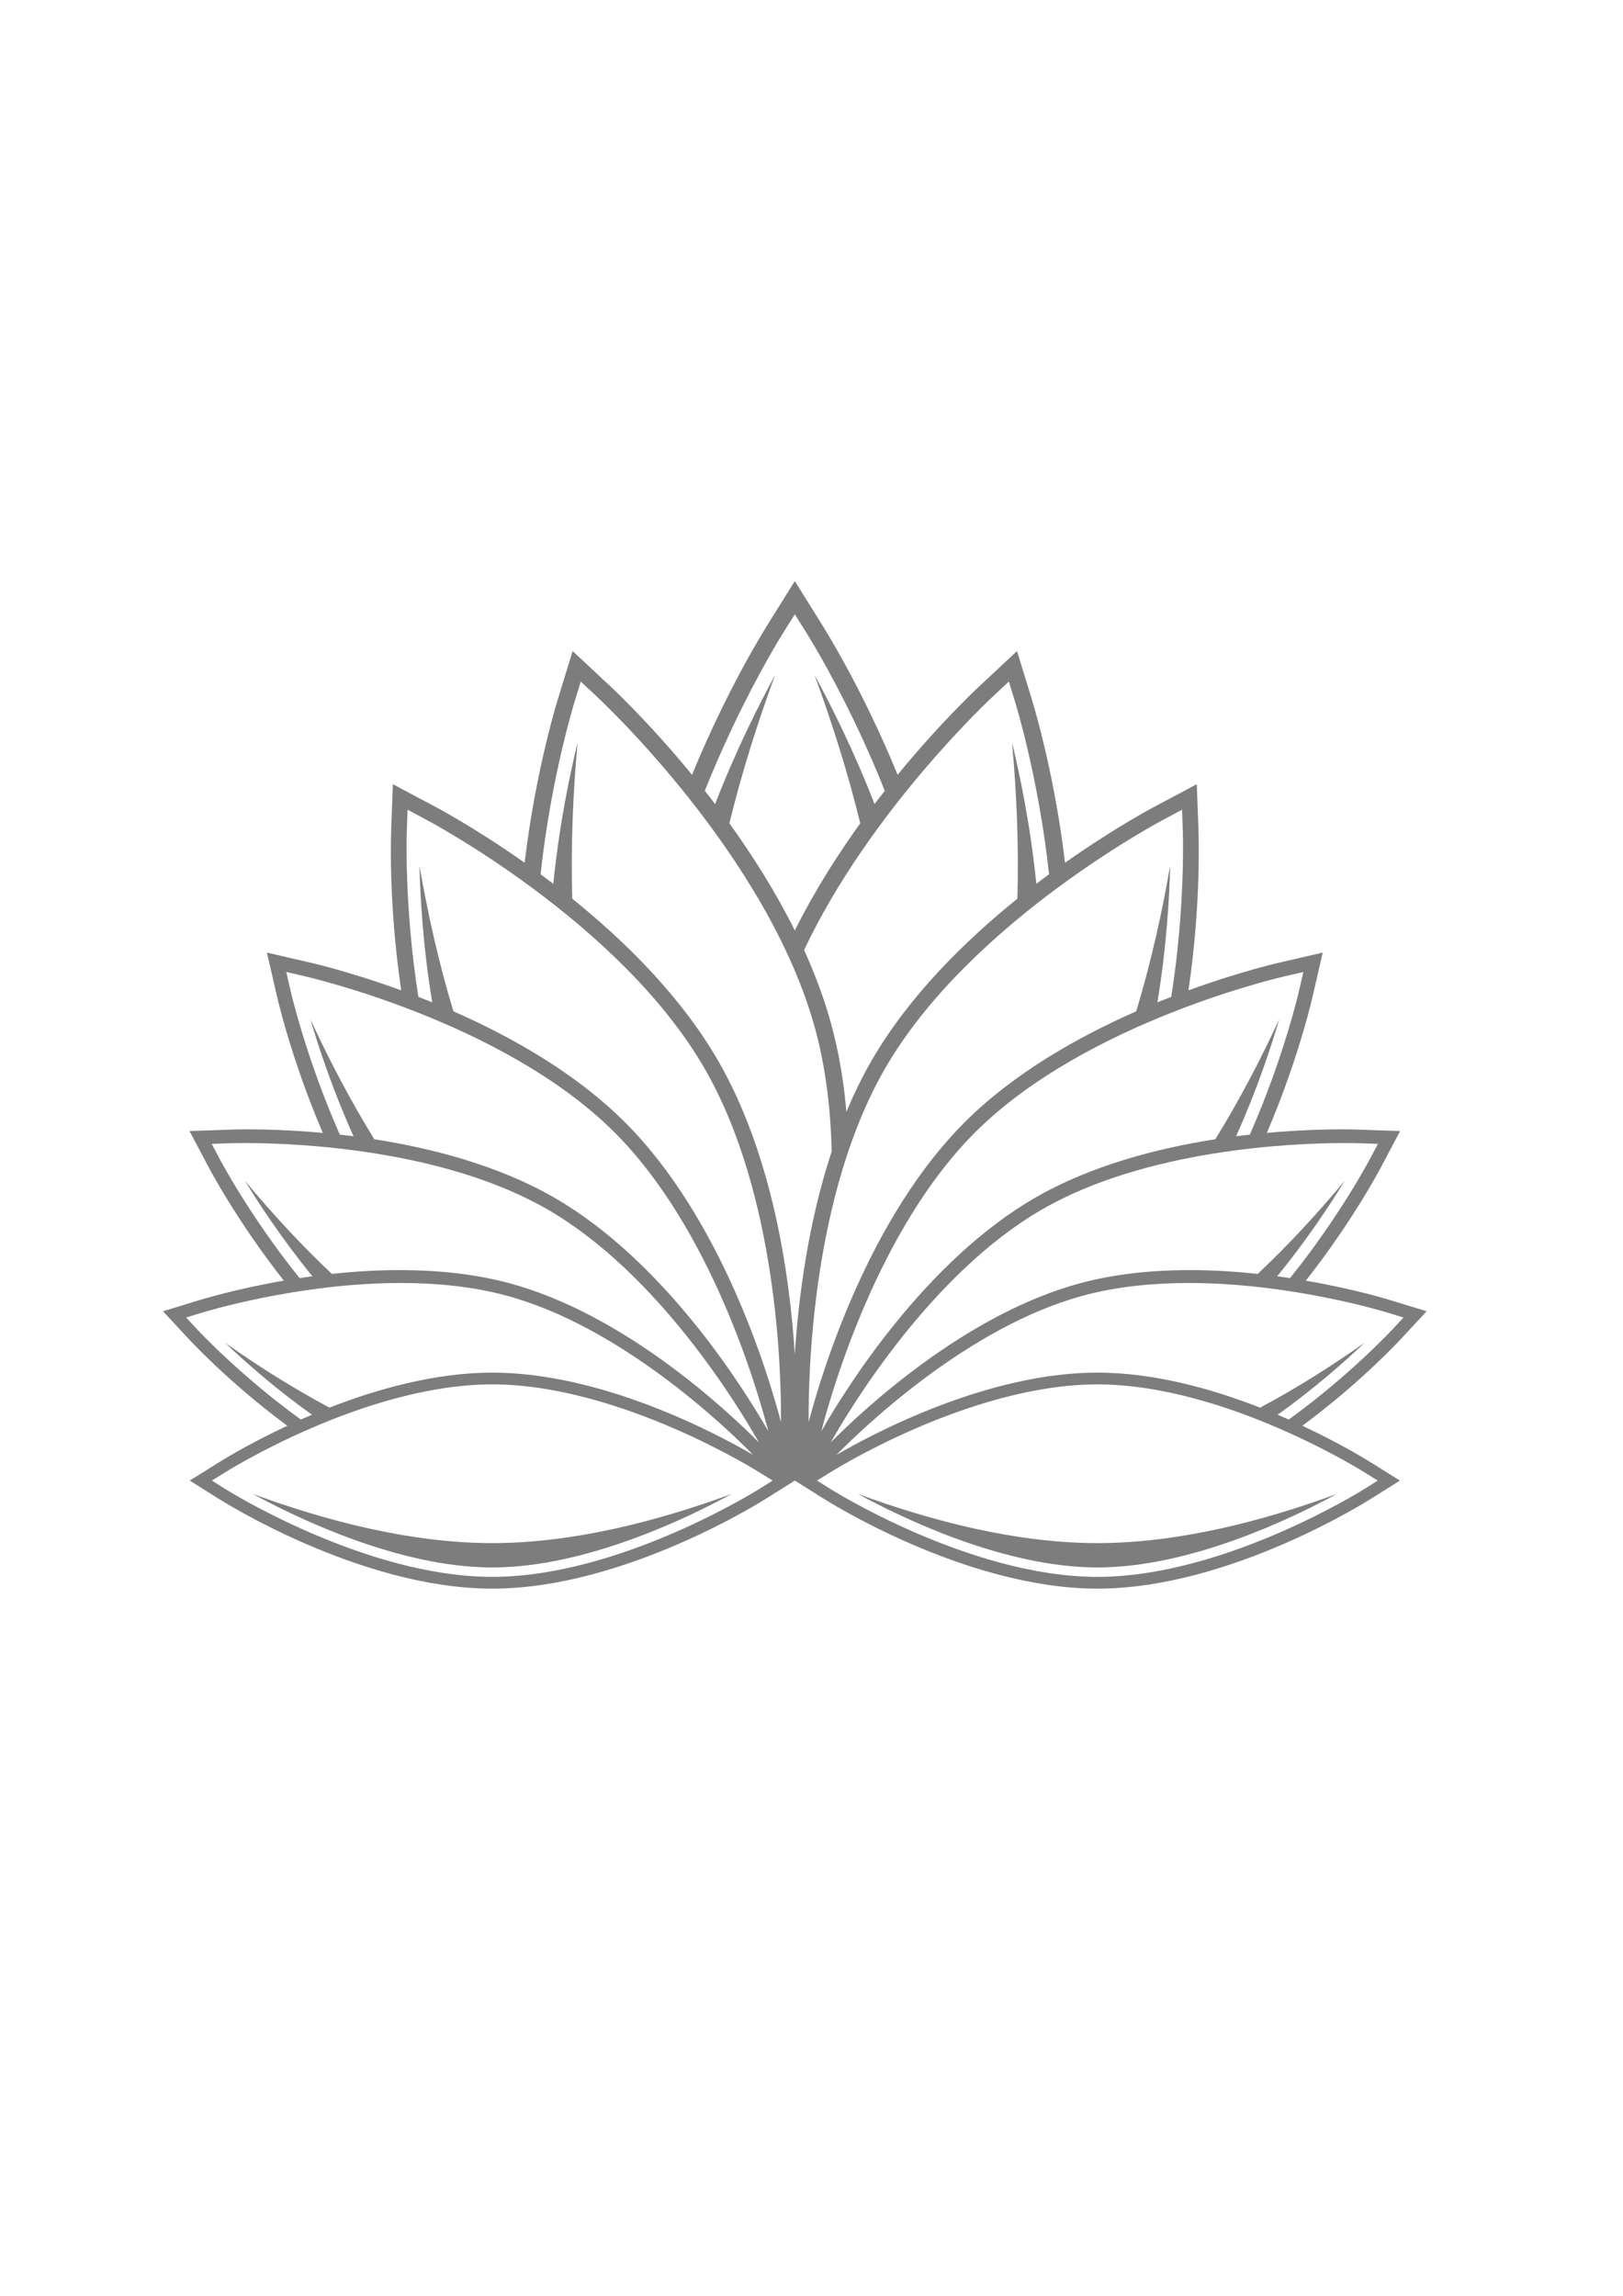 <?xml version="1.0" encoding="UTF-8" standalone="no"?>
<!-- Created with Inkscape (http://www.inkscape.org/) -->

<svg
   xmlns:dc="http://purl.org/dc/elements/1.1/"
   xmlns:cc="http://creativecommons.org/ns#"
   xmlns:rdf="http://www.w3.org/1999/02/22-rdf-syntax-ns#"
   xmlns:svg="http://www.w3.org/2000/svg"
   xmlns="http://www.w3.org/2000/svg"
   xmlns:sodipodi="http://sodipodi.sourceforge.net/DTD/sodipodi-0.dtd"
   xmlns:inkscape="http://www.inkscape.org/namespaces/inkscape"
   width="744.094"
   height="1052.362"
   id="svg2983"
   version="1.1"
   inkscape:version="0.48.4 r9939"
   sodipodi:docname="lotus_v2.svg">
  <defs
     id="defs2985" />
  <sodipodi:namedview
     id="base"
     pagecolor="#ffffff"
     bordercolor="#666666"
     borderopacity="1.0"
     inkscape:pageopacity="0.0"
     inkscape:pageshadow="2"
     inkscape:zoom="0.70710678"
     inkscape:cx="690.25567"
     inkscape:cy="601.34964"
     inkscape:document-units="px"
     inkscape:current-layer="layer1"
     showgrid="false"
     showborder="true"
     inkscape:showpageshadow="false"
     inkscape:object-nodes="true"
     inkscape:window-width="1920"
     inkscape:window-height="1027"
     inkscape:window-x="0"
     inkscape:window-y="31"
     inkscape:window-maximized="1" />
  <g
     inkscape:label="Layer 1"
     inkscape:groupmode="layer"
     id="layer1">
    <path
       style="font-size:medium;font-style:normal;font-variant:normal;font-weight:normal;font-stretch:normal;text-indent:0;text-align:start;text-decoration:none;line-height:normal;letter-spacing:normal;word-spacing:normal;text-transform:none;direction:ltr;block-progression:tb;writing-mode:lr-tb;text-anchor:start;baseline-shift:baseline;opacity:0.511;color:#000000;fill:#000000;fill-opacity:1;fill-rule:nonzero;stroke:none;stroke-width:25;marker:none;visibility:visible;display:inline;overflow:visible;enable-background:accumulate;font-family:Sans;-inkscape-font-specification:Sans"
       d="m 364.357,266.408 -6.782,10.876 -5.418,8.669 c 0,0 1.5e-4,0.04 0,0.04 -0.074,0.116 -18.306,28.583 -34.875,69.168 -20.977,-25.601 -38.544,-41.602 -38.627,-41.677 l -0.04,-0.02 -7.123,-6.662 -8.949,-8.347 -3.612,11.719 -2.869,9.331 c 0,0 9e-5,0.04 0,0.04 -0.041,0.128 -10.406,32.62 -15.531,75.93 -23.797,-16.804 -42.109,-26.28 -42.199,-26.327 l -0.04,-0.02 -8.067,-4.274 -10.113,-5.398 -0.421,11.478 -0.341,9.13 c 0,0 0.02,0.04 0.02,0.04 -0.006,0.128 -1.528,32.781 4.575,73.863 -24.725,-9.019 -42.791,-12.983 -42.881,-13.003 l -0.04,0 -8.267,-1.906 -10.374,-2.408 2.388,10.394 1.886,8.267 c 0,0 0.02,0.04 0.02,0.04 0.025,0.115 6.352,29.098 21.33,63.951 -14.712,-1.344 -26.933,-1.63 -34.574,-1.625 -5.456,0.003 -8.572,0.159 -8.608,0.161 l -0.04,0 -7.946,0.281 -9.953,0.321 4.675,8.829 3.712,7.023 0.02,0.04 c 0.05,0.098 12.829,24.792 34.835,52.694 -23.322,4.025 -39.271,9.105 -39.35,9.13 l -0.04,0 -7.103,2.187 -8.909,2.709 6.341,6.843 5.077,5.458 0.02,0.02 c 0.07,0.077 18.171,19.942 45.55,40.172 -19.08,8.918 -31.501,16.876 -31.564,16.916 l -0.04,0 -5.819,3.652 -7.324,4.555 7.324,4.595 5.819,3.672 c 0,0 0.04,-10e-5 0.04,0 0.143,0.091 64.354,41.276 125.533,41.276 61.18,0 125.391,-41.185 125.533,-41.276 l 0.04,0 5.819,-3.672 7.304,-4.575 0.04,0 7.304,4.575 5.819,3.672 0.04,0 c 0.142,0.091 64.354,41.276 125.533,41.276 61.18,0 125.391,-41.184 125.533,-41.276 1.6e-4,-10e-5 0.04,0 0.04,0 l 5.819,-3.672 7.324,-4.595 -7.324,-4.555 -5.819,-3.652 -0.04,0 c -0.062,-0.04 -12.484,-7.998 -31.564,-16.916 27.379,-20.23 45.48,-40.095 45.55,-40.172 l 0.02,-0.02 5.077,-5.458 6.341,-6.843 -8.909,-2.709 -7.103,-2.187 -0.04,0 c -0.078,-0.025 -16.027,-5.105 -39.35,-9.13 22.006,-27.902 34.784,-52.596 34.835,-52.694 l 0.02,-0.04 3.712,-7.023 4.675,-8.829 -9.953,-0.321 -7.946,-0.281 -0.04,0 c -0.037,-0.002 -3.152,-0.157 -8.608,-0.161 -7.641,-0.005 -19.862,0.281 -34.574,1.625 14.978,-34.852 21.305,-63.836 21.33,-63.951 5e-5,-2.3e-4 0.02,-0.04 0.02,-0.04 l 1.886,-8.267 2.388,-10.394 -10.374,2.408 -8.267,1.906 -0.04,0 c -0.09,0.02 -18.157,3.983 -42.881,13.003 6.103,-41.082 4.581,-73.736 4.575,-73.863 0,-2.5e-4 0.02,-0.04 0.02,-0.04 l -0.341,-9.13 -0.421,-11.478 -10.113,5.398 -8.067,4.274 -0.04,0.02 c -0.09,0.046 -18.402,9.523 -42.199,26.327 -5.125,-43.31 -15.49,-75.802 -15.531,-75.93 -9e-5,-2.5e-4 0,-0.04 0,-0.04 l -2.869,-9.331 -3.612,-11.719 -8.949,8.347 -7.123,6.662 -0.04,0.02 c -0.083,0.076 -17.657,16.086 -38.627,41.677 -16.569,-40.583 -34.801,-69.052 -34.875,-69.168 l -0.02,-0.04 -5.418,-8.669 -6.782,-10.876 -0.04,0.04 -0.02,-0.04 z m 0.04,15.17 5.438,8.669 c 0,0 0.242,0.387 0.682,1.104 1.321,2.151 4.502,7.409 8.729,15.11 4.932,8.984 11.289,21.294 17.839,35.838 1.871,4.155 3.767,8.486 5.639,12.983 0.98,2.356 1.942,4.765 2.91,7.204 -1.555,1.977 -3.124,4.011 -4.695,6.08 -9.586,-24.738 -20.195,-45.746 -27.511,-59.155 7.916,21.498 15.214,44.432 20.969,67.984 0.119,-0.165 0.243,-0.317 0.361,-0.482 -10.74,14.858 -21.425,31.64 -30.36,49.603 -8.836,-17.768 -19.378,-34.384 -29.999,-49.122 5.755,-23.552 13.053,-46.486 20.969,-67.984 -7.316,13.408 -17.925,34.416 -27.511,59.155 -1.578,-2.077 -3.154,-4.116 -4.716,-6.1 0.966,-2.433 1.952,-4.833 2.93,-7.184 1.871,-4.497 3.767,-8.827 5.639,-12.983 12.164,-27.011 23.705,-46.288 26.567,-50.948 0.44,-0.717 0.682,-1.104 0.682,-1.104 l 5.438,-8.669 z m -98.143,30.821 7.164,6.702 c 0,0 78.928,72.718 100.511,153.265 4.779,17.837 6.929,36.748 7.384,55.382 -0.002,0.006 0.002,0.014 0,0.02 -11.031,33.423 -15.321,68.005 -16.916,93.147 -2.28,-35.943 -10.054,-91.212 -35.176,-134.724 -17.03,-29.497 -42.727,-54.785 -66.86,-74.244 -0.719,-24.397 0.353,-48.649 2.448,-71.596 -3.588,14.813 -8.469,38.164 -11.137,64.773 -1.974,-1.507 -3.91,-2.953 -5.839,-4.374 4.834,-44.573 15.551,-78.96 15.551,-78.96 l 2.869,-9.391 z m 196.286,0 2.869,9.391 c 0,0 10.717,34.387 15.551,78.96 -1.929,1.421 -3.865,2.867 -5.839,4.374 -2.667,-26.609 -7.548,-49.96 -11.137,-64.773 2.095,22.947 3.167,47.199 2.448,71.596 -24.134,19.46 -49.83,44.748 -66.86,74.244 -4.337,7.512 -8.154,15.383 -11.518,23.437 -1.166,-13.243 -3.298,-26.47 -6.722,-39.249 -3.192,-11.912 -7.56,-23.602 -12.682,-34.895 30.516,-64.582 86.726,-116.383 86.726,-116.383 l 7.164,-6.702 z m -275.688,58.774 8.107,4.314 c 0,0 89.02,46.654 128.062,114.276 33.466,57.965 35.212,139.84 35.035,162.094 -6.227,-23.565 -27.568,-93.465 -71.475,-137.372 -22.616,-22.616 -52.147,-39.234 -78.699,-50.908 -6.778,-22.351 -11.826,-45.059 -15.571,-66.78 0.351,14.533 1.641,37.402 5.859,62.666 -2.154,-0.878 -4.272,-1.718 -6.361,-2.528 -6.678,-42.121 -5.277,-76.572 -5.277,-76.572 l 0.321,-9.19 z m 355.089,0 0.321,9.19 c 0,0 1.4,34.452 -5.277,76.572 -2.089,0.81 -4.207,1.65 -6.361,2.528 4.219,-25.264 5.508,-48.133 5.859,-62.666 -3.746,21.721 -8.793,44.429 -15.571,66.78 -26.552,11.674 -56.083,28.292 -78.699,50.908 -43.908,43.908 -65.248,113.808 -71.475,137.372 -0.177,-22.254 1.569,-104.128 35.035,-162.094 39.042,-67.622 128.062,-114.276 128.062,-114.276 l 8.107,-4.314 z m -410.692,74.365 8.307,1.926 c 0,0 91.039,20.446 142.309,71.716 43.912,43.912 65.18,116.837 70.392,136.911 -11.235,-19.645 -47.538,-77.905 -98.023,-107.053 -25.649,-14.808 -56,-22.671 -82.632,-26.828 -11.155,-18.067 -20.894,-36.803 -29.296,-55.001 3.739,12.716 10.222,32.435 19.785,53.637 -2.135,-0.275 -4.237,-0.532 -6.301,-0.763 -15.739,-35.668 -22.635,-66.238 -22.635,-66.238 l -1.906,-8.307 z m 466.295,0 -1.906,8.307 c 0,0 -6.895,30.57 -22.635,66.238 -2.064,0.231 -4.166,0.487 -6.301,0.763 9.563,-21.201 16.047,-40.92 19.785,-53.637 -8.403,18.198 -18.141,36.934 -29.296,55.001 -26.633,4.157 -56.984,12.02 -82.632,26.828 -50.485,29.148 -86.788,87.408 -98.023,107.053 5.212,-20.074 26.48,-92.999 70.392,-136.911 51.27,-51.27 142.309,-71.716 142.309,-71.716 l 8.307,-1.926 z m -484.054,78.418 c 23.289,0.088 89.868,2.903 137.633,30.48 50.386,29.09 87.293,89.95 96.839,106.792 -14.904,-15.03 -61.847,-58.937 -114.557,-73.061 -15.971,-4.279 -32.849,-5.921 -49.202,-5.98 -11.083,-0.04 -21.907,0.655 -32.046,1.746 -14.477,-13.643 -27.835,-28.23 -39.851,-42.66 6.47,10.606 17.132,26.867 30.942,43.744 -1.998,0.269 -3.977,0.551 -5.899,0.843 -22.901,-28.462 -36.54,-54.459 -36.54,-54.459 l -3.752,-7.063 7.986,-0.281 c 0,0 3.073,-0.121 8.448,-0.1 z m 501.812,0 c 5.374,-0.02 8.448,0.1 8.448,0.1 l 7.986,0.281 -3.752,7.063 c 0,0 -13.64,25.998 -36.54,54.459 -1.923,-0.292 -3.902,-0.574 -5.899,-0.843 13.81,-16.877 24.472,-33.138 30.942,-43.744 -12.016,14.431 -25.374,29.017 -39.851,42.66 -10.138,-1.091 -20.962,-1.786 -32.046,-1.746 -16.353,0.059 -33.231,1.7 -49.202,5.98 -52.71,14.124 -99.653,58.031 -114.557,73.061 9.546,-16.841 46.453,-77.701 96.839,-106.792 47.765,-27.577 114.344,-30.392 137.633,-30.48 z M 184.223,588.107 c 15.947,0.028 32.336,1.588 47.677,5.699 52.582,14.089 100.671,60.156 113.393,73.081 -17.174,-9.985 -69.376,-37.704 -119.614,-37.704 -26.048,0 -52.636,7.471 -74.606,16.053 -16.935,-9.022 -33.065,-19.277 -47.858,-29.718 8.628,8.221 22.693,20.773 39.831,32.969 -1.744,0.737 -3.451,1.469 -5.117,2.207 -28.294,-20.485 -47.496,-41.296 -47.496,-41.296 l -5.097,-5.478 7.144,-2.187 c 0,0 43.901,-13.708 91.742,-13.625 z m 360.347,0 c 47.841,-0.083 91.742,13.625 91.742,13.625 l 7.144,2.187 -5.097,5.478 c 0,0 -19.203,20.811 -47.496,41.296 -1.666,-0.738 -3.373,-1.47 -5.117,-2.207 17.139,-12.195 31.203,-24.747 39.831,-32.969 -14.792,10.441 -30.922,20.696 -47.858,29.718 -21.969,-8.582 -48.558,-16.053 -74.606,-16.053 -50.237,10e-6 -102.439,27.719 -119.614,37.704 12.723,-12.925 60.811,-58.991 113.393,-73.081 15.341,-4.111 31.73,-5.671 47.677,-5.699 z M 225.68,634.58 c 58.769,0 122.684,40.453 122.684,40.453 l 5.859,3.652 -5.859,3.672 c 0,0 -63.915,40.453 -122.684,40.453 -58.769,0 -122.684,-40.453 -122.684,-40.453 l -5.859,-3.672 5.859,-3.652 c 0,0 63.915,-40.453 122.684,-40.453 z m 277.434,0 c 58.769,0 122.684,40.453 122.684,40.453 l 5.859,3.652 -5.859,3.672 c 0,0 -63.915,40.453 -122.684,40.453 -58.769,0 -122.684,-40.453 -122.684,-40.453 l -5.859,-3.672 5.859,-3.652 c 0,0 63.915,-40.453 122.684,-40.453 z m -387.215,50.205 c 20.431,11.147 67.05,33.711 109.781,33.711 42.732,0 89.351,-22.564 109.781,-33.711 -33.677,12.401 -72.604,22.554 -109.781,22.554 -37.177,0 -76.105,-10.153 -109.781,-22.554 z m 277.434,0 c 20.431,11.147 67.05,33.711 109.781,33.711 42.732,0 89.351,-22.564 109.781,-33.711 -33.677,12.401 -72.604,22.554 -109.781,22.554 -37.177,0 -76.105,-10.153 -109.781,-22.554 z"
       id="path3825"
       inkscape:connector-curvature="0" />
  </g>
</svg>
